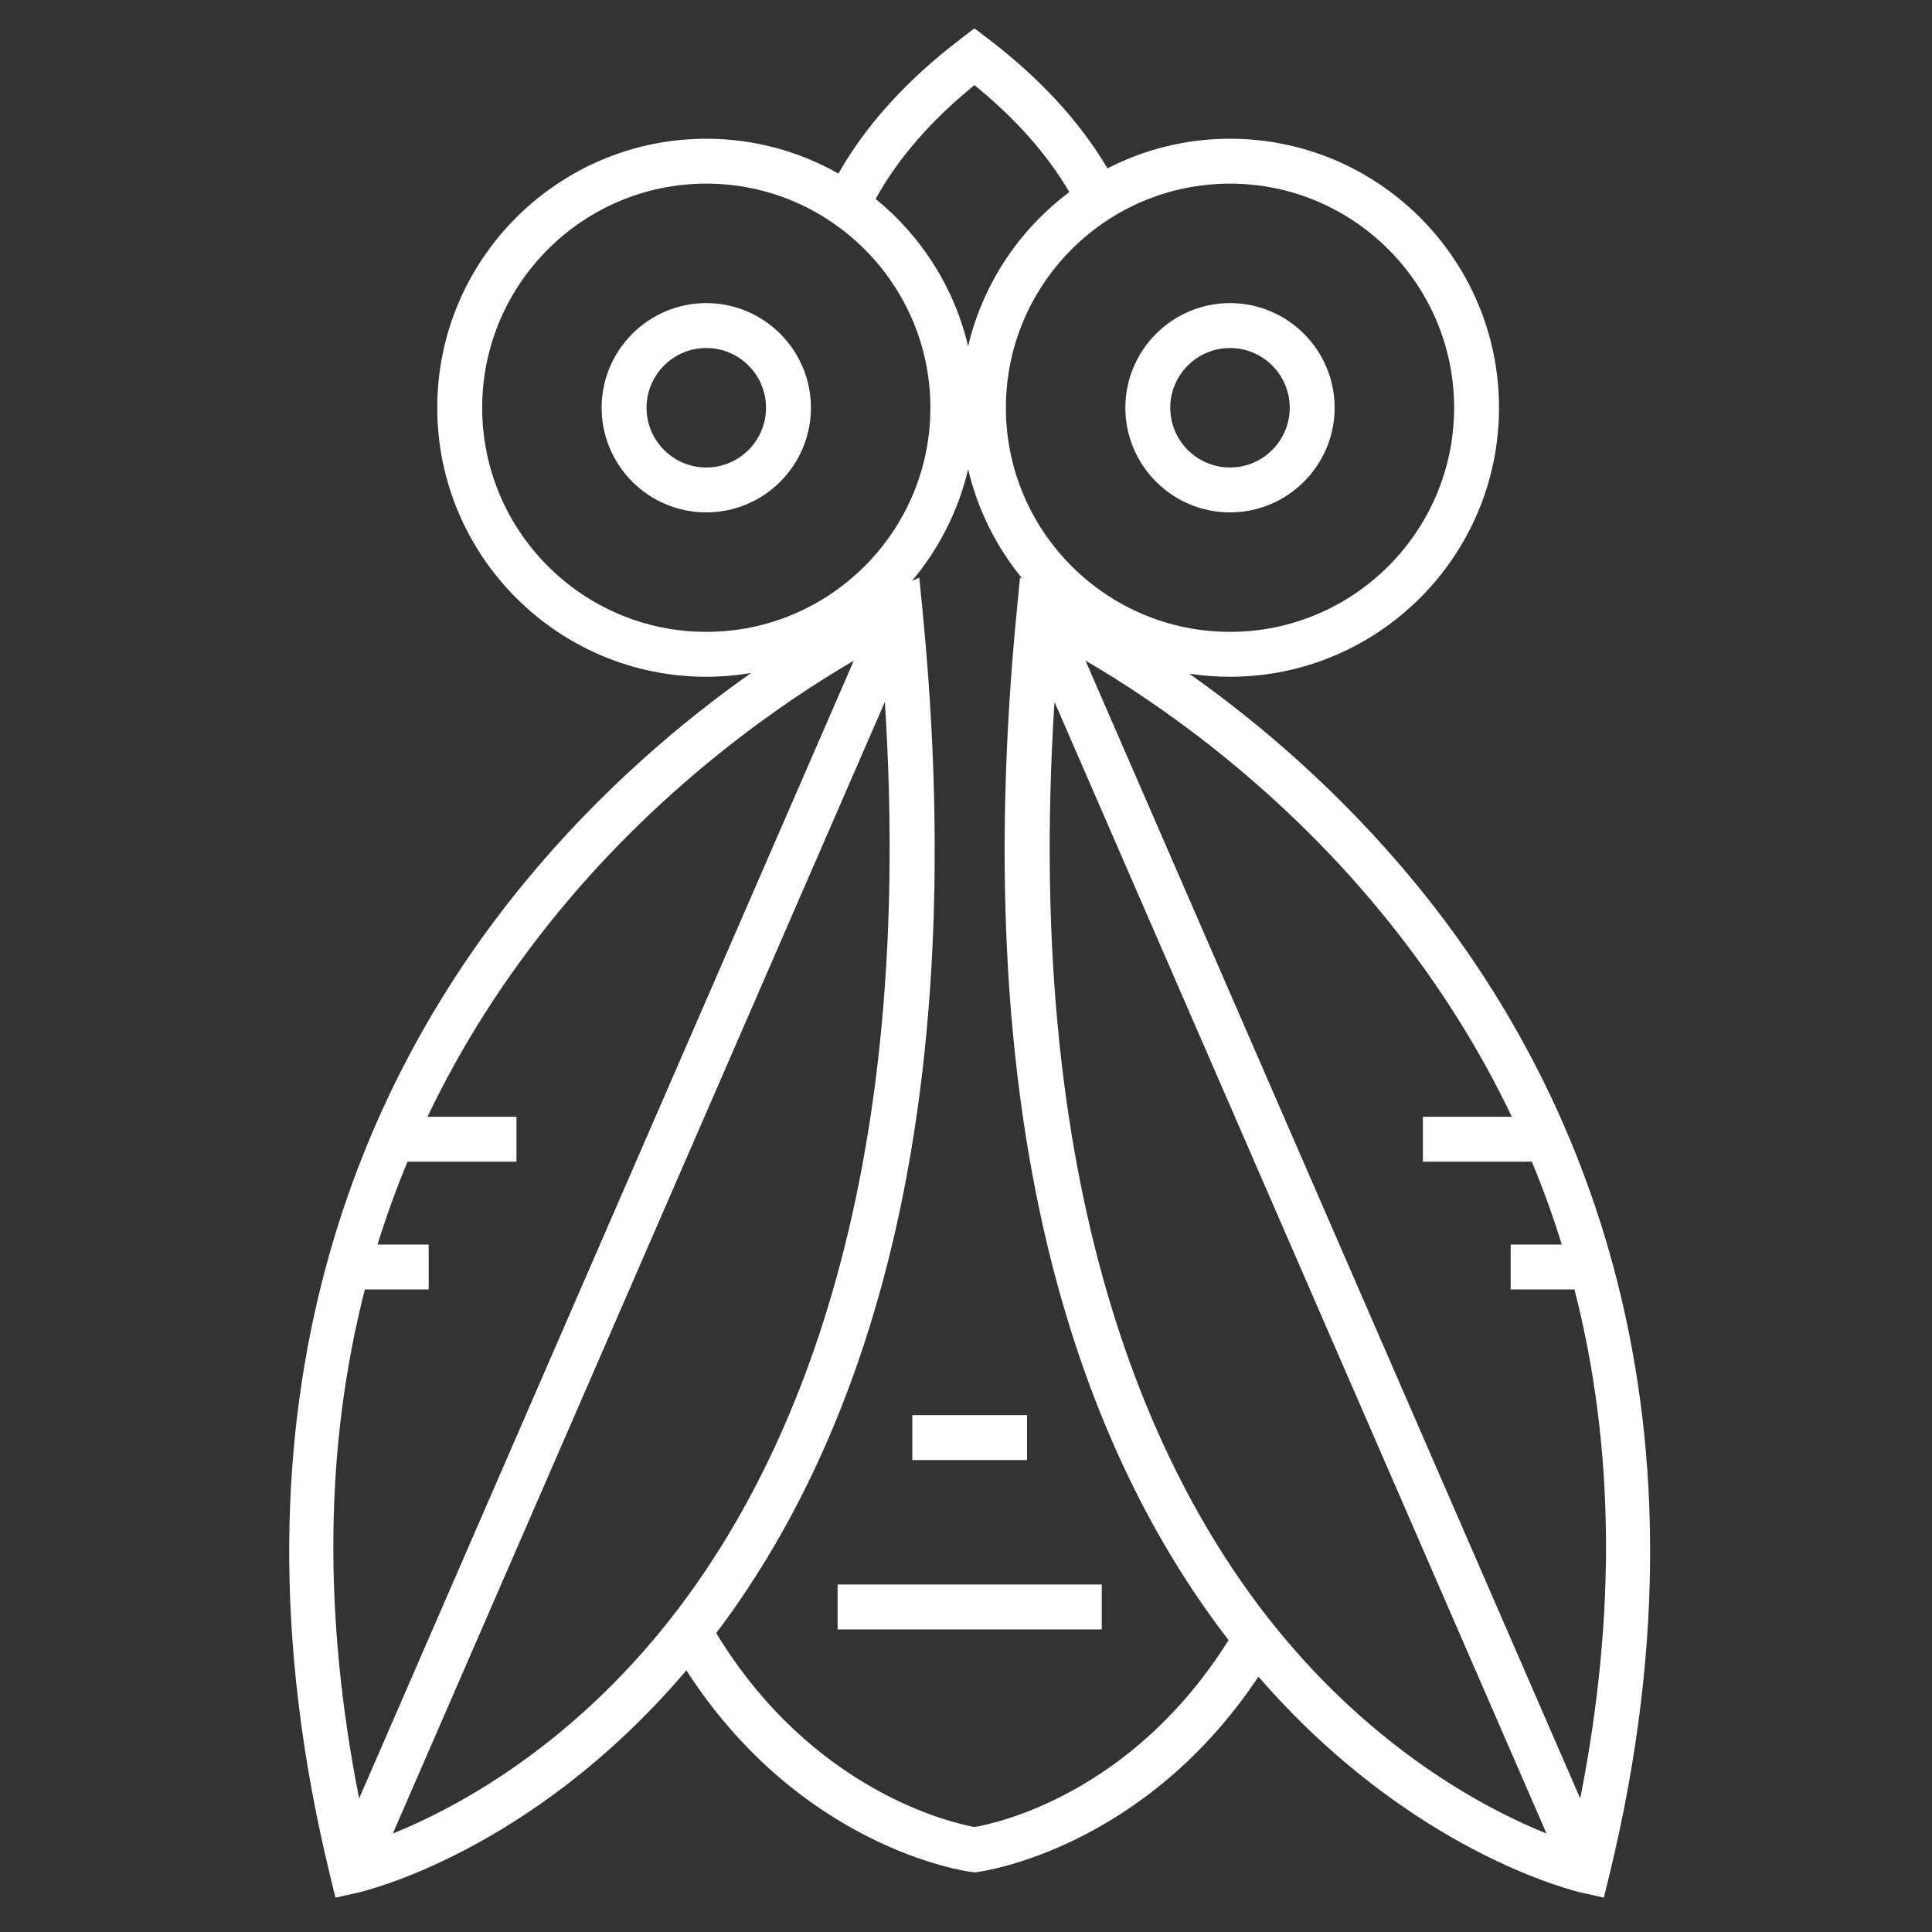 <?xml version="1.0" encoding="utf-8"?>
<!-- Generator: Adobe Illustrator 16.0.0, SVG Export Plug-In . SVG Version: 6.00 Build 0)  -->
<!DOCTYPE svg PUBLIC "-//W3C//DTD SVG 1.1//EN" "http://www.w3.org/Graphics/SVG/1.1/DTD/svg11.dtd">
<svg version="1.1" id="Layer_1" xmlns="http://www.w3.org/2000/svg" xmlns:xlink="http://www.w3.org/1999/xlink" x="0px" y="0px"
	 width="200px" height="200px" viewBox="0 0 200 200" enable-background="new 0 0 200 200" xml:space="preserve">
<rect x="0" y="0" width="200" height="200" fill="#333333" stroke="none"/>
<path fill="#FFFFFF" d="M116.497,42.21c0,5.972,4.859,10.832,10.832,10.832s10.832-4.86,10.832-10.832
	c0-5.973-4.859-10.833-10.832-10.833S116.497,36.238,116.497,42.21z M133.513,42.21c0,3.41-2.773,6.184-6.184,6.184
	s-6.184-2.774-6.184-6.184c0-3.41,2.773-6.184,6.184-6.184S133.513,38.8,133.513,42.21z"/>
<path fill="#FFFFFF" d="M83.946,42.21c0-5.973-4.859-10.833-10.832-10.833c-5.973,0-10.833,4.86-10.833,10.833
	c0,5.972,4.859,10.832,10.833,10.832C79.087,53.042,83.946,48.183,83.946,42.21z M73.114,48.394c-3.41,0-6.184-2.774-6.184-6.184
	c0-3.41,2.774-6.184,6.184-6.184c3.41,0,6.184,2.773,6.184,6.184C79.298,45.62,76.524,48.394,73.114,48.394z"/>
<path fill="#FFFFFF" d="M123.107,69.739c1.377,0.21,2.786,0.32,4.222,0.32c15.355,0,27.849-12.493,27.849-27.849
	c0-15.356-12.493-27.849-27.849-27.849c-4.567,0-8.878,1.112-12.686,3.07c-2.849-4.827-6.971-9.316-12.357-13.422l-1.409-1.075
	l-1.409,1.075c-5.586,4.258-9.819,8.926-12.675,13.958c-4.043-2.29-8.709-3.605-13.679-3.605c-15.356,0-27.849,12.493-27.849,27.849
	c0,15.355,12.493,27.849,27.849,27.849c1.583,0,3.132-0.14,4.644-0.394c-6.949,4.891-15.476,12.003-23.446,21.681
	C38.39,110.678,21.975,144.22,34.189,194.231l0.541,2.214l2.224-0.497c0.726-0.162,17.954-4.186,33.873-22.768
	c0.075-0.088,0.147-0.18,0.222-0.268c11.82,18.3,28.677,20.769,29.524,20.88l0.304,0.04l0.304-0.04
	c0.838-0.11,17.298-2.523,29.093-20.227c15.823,18.245,32.812,22.222,33.532,22.382l2.225,0.497l0.54-2.214
	c12.215-50.012-4.201-83.554-20.123-102.886C138.517,81.717,130.037,74.628,123.107,69.739z M163.584,186.175L112.37,68.385
	c7.04,4.1,19.421,12.478,30.489,25.917c5.528,6.713,10.075,13.821,13.647,21.305h-9.211v4.648h11.282
	c1.166,2.81,2.199,5.67,3.101,8.581h-5.294v4.648h6.604C167.129,149.612,167.336,167.214,163.584,186.175z M100.884,189.135
	c-2.251-0.409-16.74-3.639-26.743-20.075c7.625-10.089,13.4-22.249,17.193-36.226c5.367-19.773,6.762-43.27,4.147-69.839
	l-0.315-3.201l-0.756,0.335c2.774-3.292,4.797-7.233,5.812-11.56c0.991,4.226,2.94,8.088,5.615,11.333l-0.243-0.108l-0.314,3.201
	c-2.616,26.569-1.221,50.066,4.146,69.839c3.886,14.315,9.854,26.718,17.756,36.949
	C117.221,185.676,103.253,188.726,100.884,189.135z M37.772,133.484h6.603v-4.648h-5.291c0.9-2.911,1.934-5.771,3.101-8.581h11.278
	v-4.648h-9.211c3.545-7.429,8.052-14.486,13.524-21.156c11.075-13.496,23.535-21.933,30.608-26.058L37.176,186.175
	C33.425,167.216,33.631,149.613,37.772,133.484z M110.699,19.885c-5.174,3.864-8.957,9.484-10.478,15.967
	c-1.431-6.099-4.866-11.432-9.577-15.26c2.31-4.177,5.716-8.112,10.232-11.778C105.137,12.272,108.401,15.972,110.699,19.885z
	 M150.529,42.21c0,12.792-10.408,23.2-23.2,23.2c-12.793,0-23.2-10.408-23.2-23.2s10.407-23.2,23.2-23.2
	C140.121,19.01,150.529,29.418,150.529,42.21z M96.314,42.21c0,12.792-10.407,23.2-23.2,23.2s-23.2-10.408-23.2-23.2
	s10.408-23.2,23.2-23.2S96.314,29.418,96.314,42.21z M40.665,189.807L91.599,72.66c3.366,52.647-11.008,81.85-24.092,97.25
	C57.445,181.752,46.666,187.384,40.665,189.807z M109.16,72.659l50.935,117.148c-6-2.423-16.779-8.054-26.842-19.897
	C120.168,154.509,105.793,125.311,109.16,72.659z M36.067,131.16L36.067,131.16L36.067,131.16z M36.447,193.68L36.447,193.68
	L36.447,193.68z M164.312,193.68L164.312,193.68L164.312,193.68z M160.047,117.931L160.047,117.931L160.047,117.931z"/>
<polygon fill="#FFFFFF" points="106.316,151.144 106.316,146.495 94.443,146.495 94.443,148.819 94.443,151.144 "/>
<polygon fill="#FFFFFF" points="86.708,166.351 86.708,168.675 114.052,168.675 114.052,164.026 86.708,164.026 "/>
</svg>
